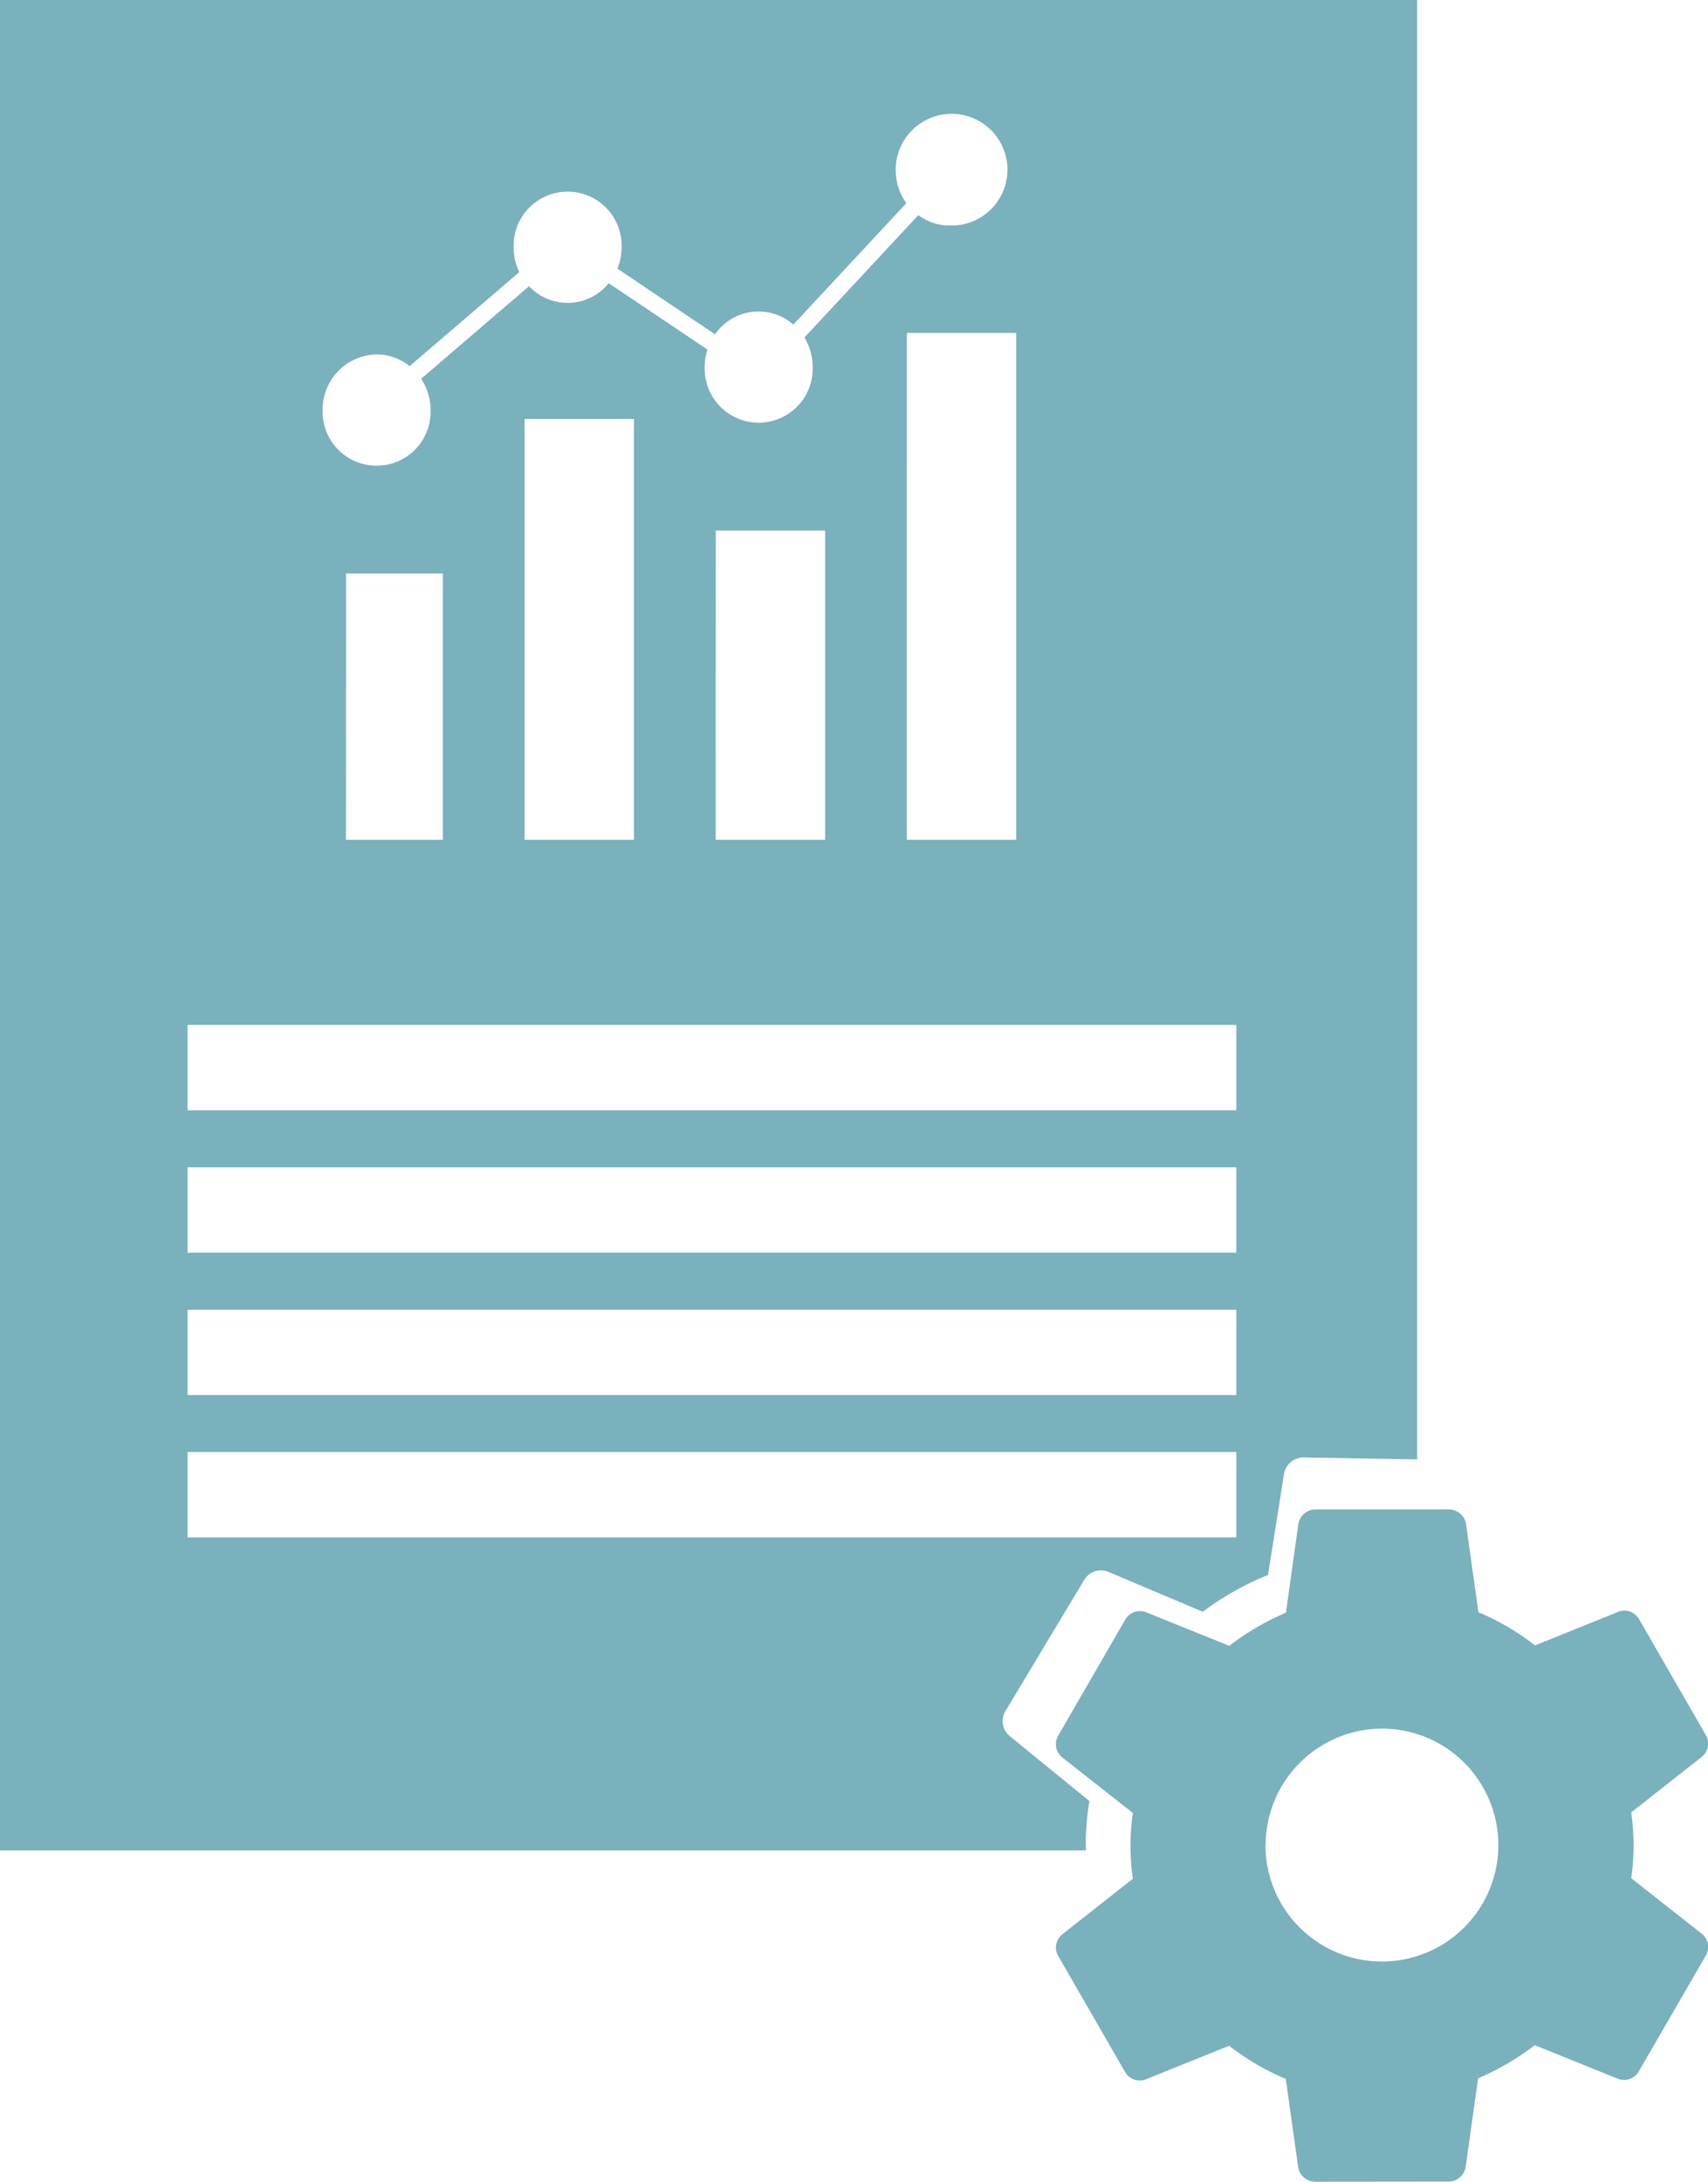 <svg xmlns="http://www.w3.org/2000/svg" width="48.261" height="61.631" viewBox="0 0 48.261 61.631">
  <path id="Manage_project" data-name="Manage project" d="M37.157,61.631a.494.494,0,0,1-.474-.394l-.352-2.51a6.943,6.943,0,0,1-1.6-.937l-2.355.95a.477.477,0,0,1-.581-.2l-1.893-3.283a.479.479,0,0,1,.108-.61l2-1.574a7.156,7.156,0,0,1-.068-.937,6.808,6.808,0,0,1,.067-.922l-2-1.574a.48.48,0,0,1-.108-.61L31.8,45.743a.478.478,0,0,1,.581-.2l2.354.95a7.278,7.278,0,0,1,1.6-.936l.352-2.51a.491.491,0,0,1,.473-.407h3.788a.494.494,0,0,1,.474.394l.352,2.51a6.931,6.931,0,0,1,1.6.937l2.353-.95a.477.477,0,0,1,.581.2L48.2,49.014a.48.48,0,0,1-.108.61l-2,1.574a7.26,7.26,0,0,1,.067.936,6.811,6.811,0,0,1-.067.923l2,1.574a.479.479,0,0,1,.108.61L46.3,58.524a.478.478,0,0,1-.581.2l-2.354-.95a7.278,7.278,0,0,1-1.6.936l-.352,2.51a.491.491,0,0,1-.473.407Zm-1.4-9.5a3.29,3.29,0,1,0,3.29-3.3A3.3,3.3,0,0,0,35.761,52.133Zm-5.073.143h0Zm0,0H0V0H40.044V41.227l-3.213-.056a.563.563,0,0,0-.549.456l-.453,2.864a8.353,8.353,0,0,0-1.845,1.039L31.311,44.4a.548.548,0,0,0-.67.221L28.41,48.335a.546.546,0,0,0,.111.7l2.26,1.841a7.9,7.9,0,0,0-.1,1.055c0,.114,0,.23,0,.345ZM5.3,43.43H34.932V41.017H5.3Zm0-4.022H34.932V37H5.3Zm0-4.021H34.932V32.975H5.3Zm0-4.022H34.932V28.953H5.3Zm20.323-7.64h3.09V9.406h-3.09Zm-5.4,0h3.091V14.988H20.225Zm-5.4,0h3.09V11.833h-3.09Zm-5.047,0h2.738V16.2H9.78ZM9.116,11.591a1.526,1.526,0,1,0,3.051,0A1.6,1.6,0,0,0,11.9,10.7l3.049-2.616A1.492,1.492,0,0,0,17.2,8l2.79,1.875a1.618,1.618,0,0,0-.078.5,1.526,1.526,0,1,0,3.051,0,1.607,1.607,0,0,0-.234-.84l3.22-3.458a1.474,1.474,0,0,0,.887.294A1.578,1.578,0,1,0,25.31,4.795a1.6,1.6,0,0,0,.3.944l-3.194,3.43a1.491,1.491,0,0,0-2.211.276L17.446,7.589a1.6,1.6,0,0,0,.118-.61,1.526,1.526,0,1,0-3.051,0,1.6,1.6,0,0,0,.161.706l-3.1,2.659a1.472,1.472,0,0,0-.934-.331A1.555,1.555,0,0,0,9.116,11.591Z" fill="#79b1bd"/>
</svg>
